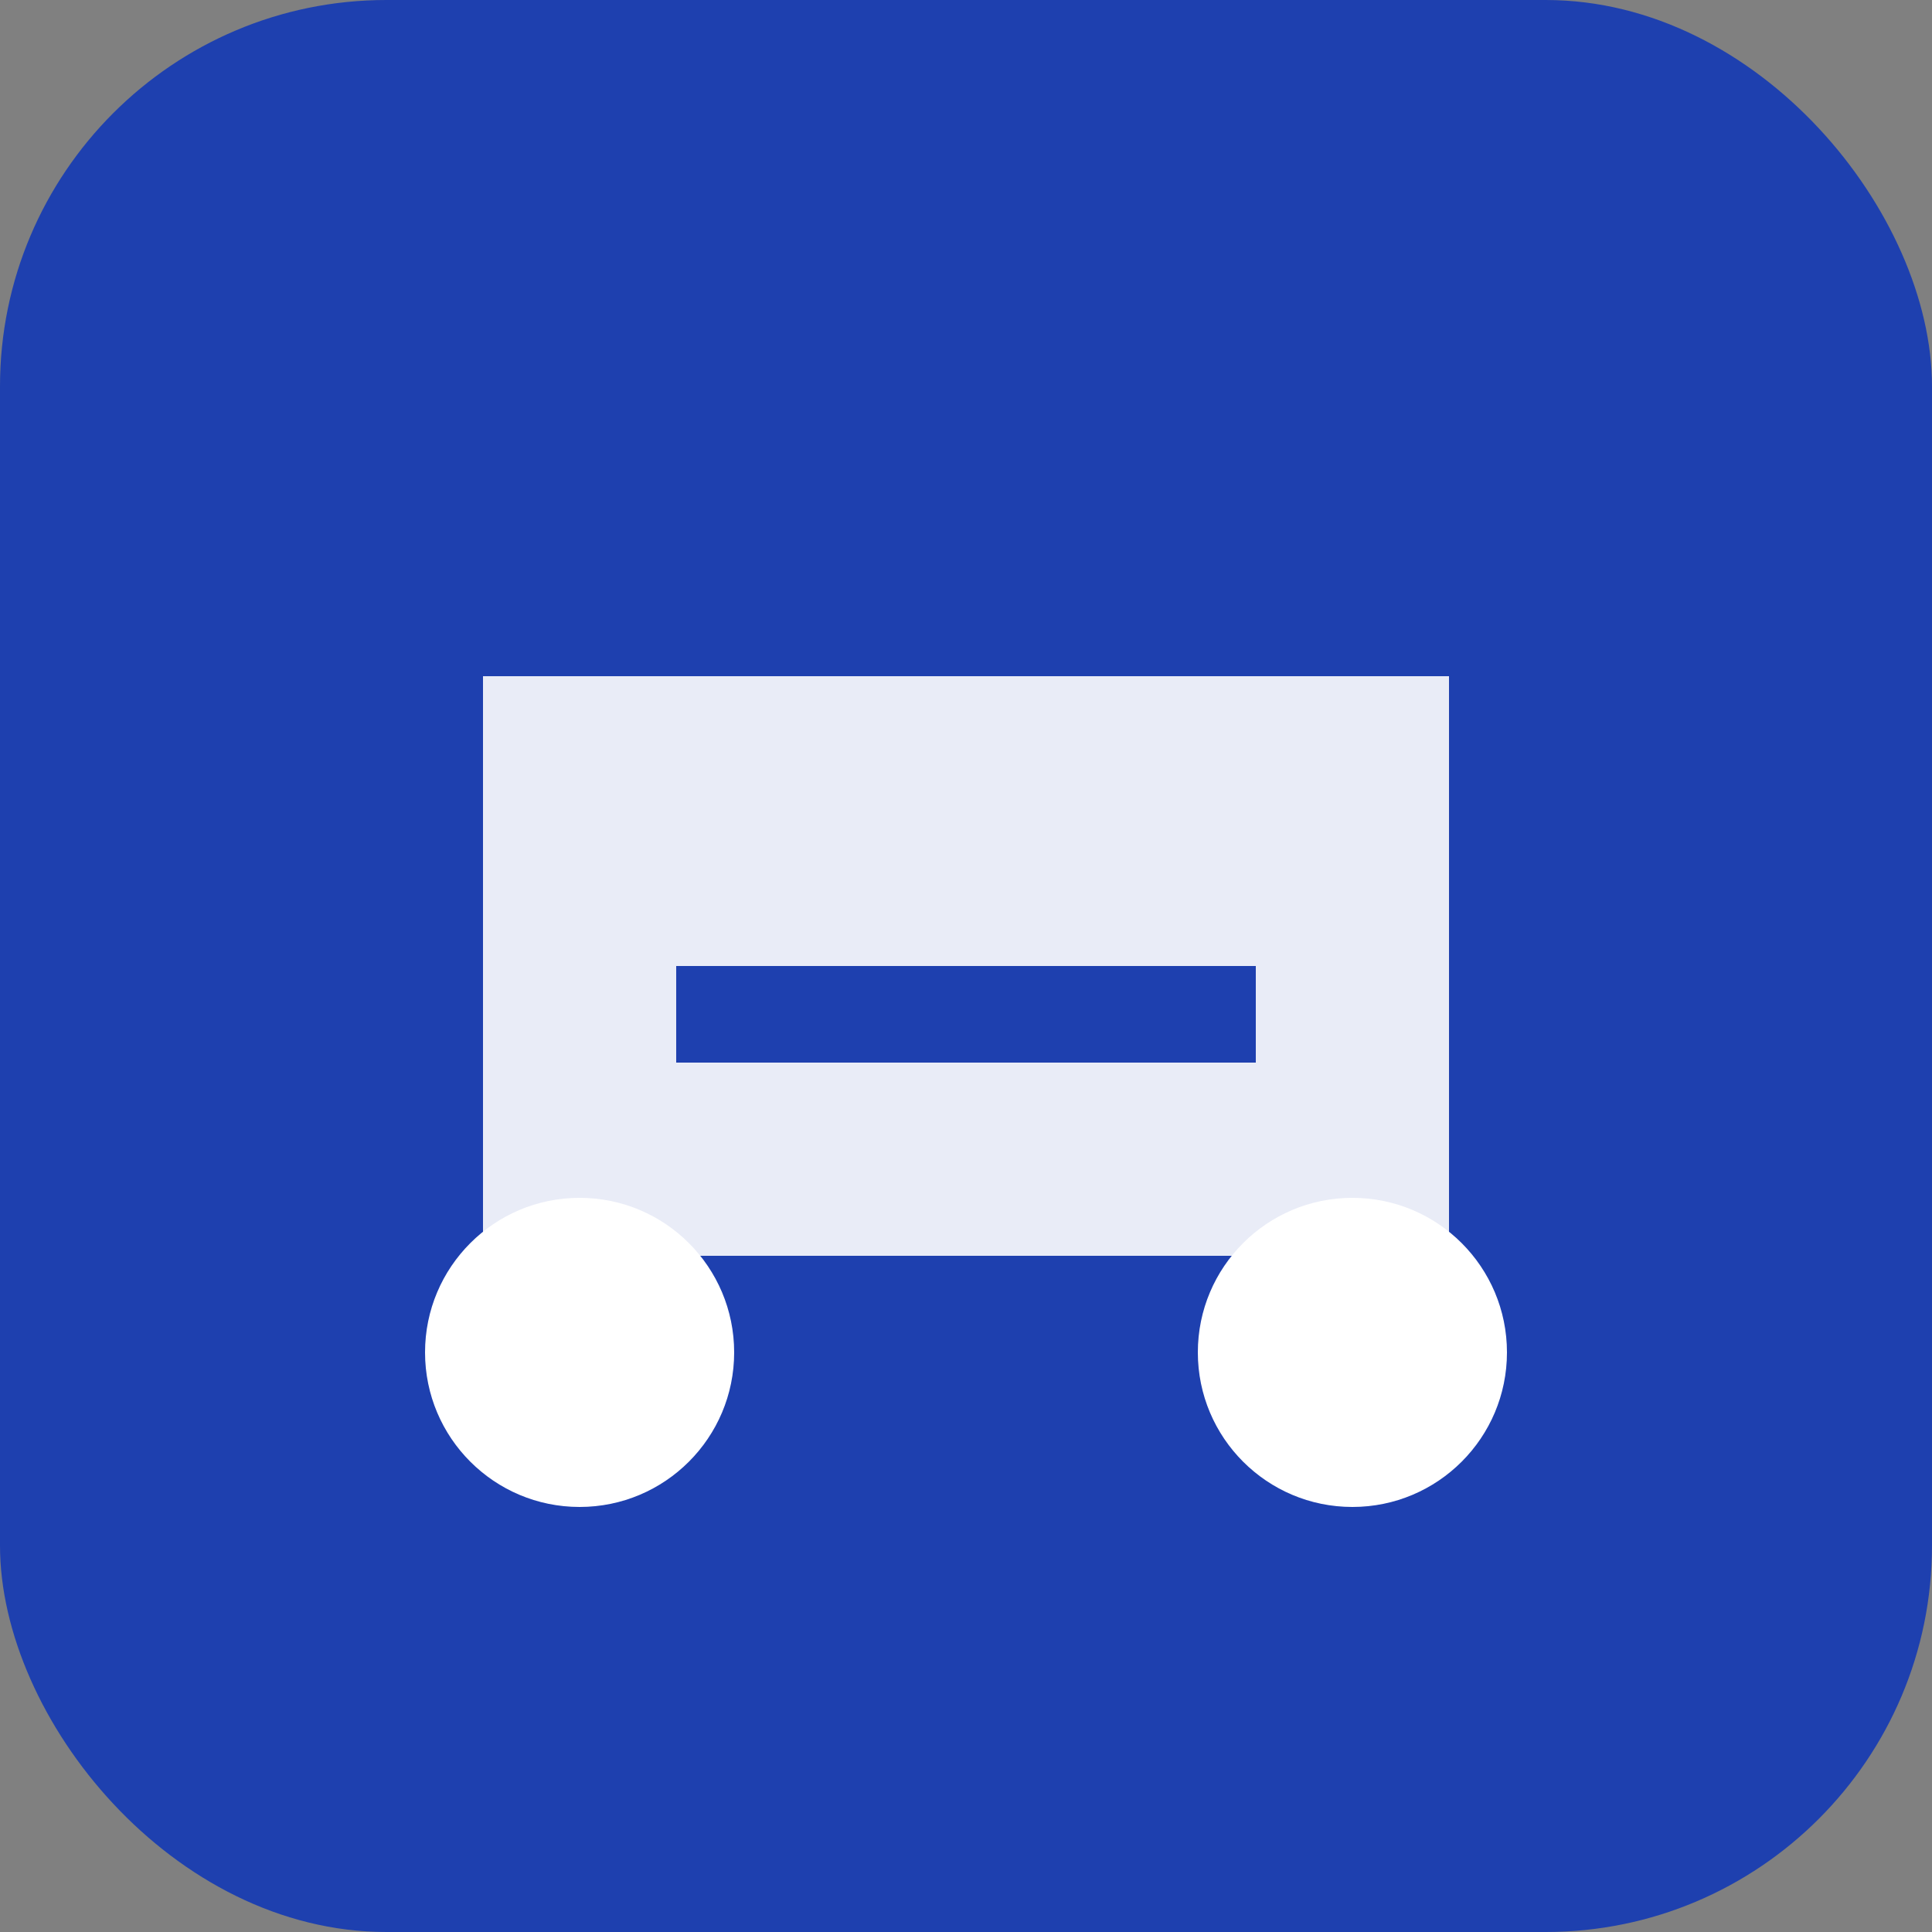 <svg xmlns="http://www.w3.org/2000/svg" viewBox="0 0 100 100">
  <rect x="0" y="0" width="100" height="100" fill="#808080" stroke="none"/>
  <rect width="100" height="100" rx="20" fill="#1E40AF"/>
  <path d="M25 35h50v30H25z" fill="white" opacity="0.9"/>
  <circle cx="30" cy="70" r="8" fill="white"/>
  <circle cx="70" cy="70" r="8" fill="white"/>
  <path d="M35 50h30v5H35z" fill="#1E40AF"/>
</svg>